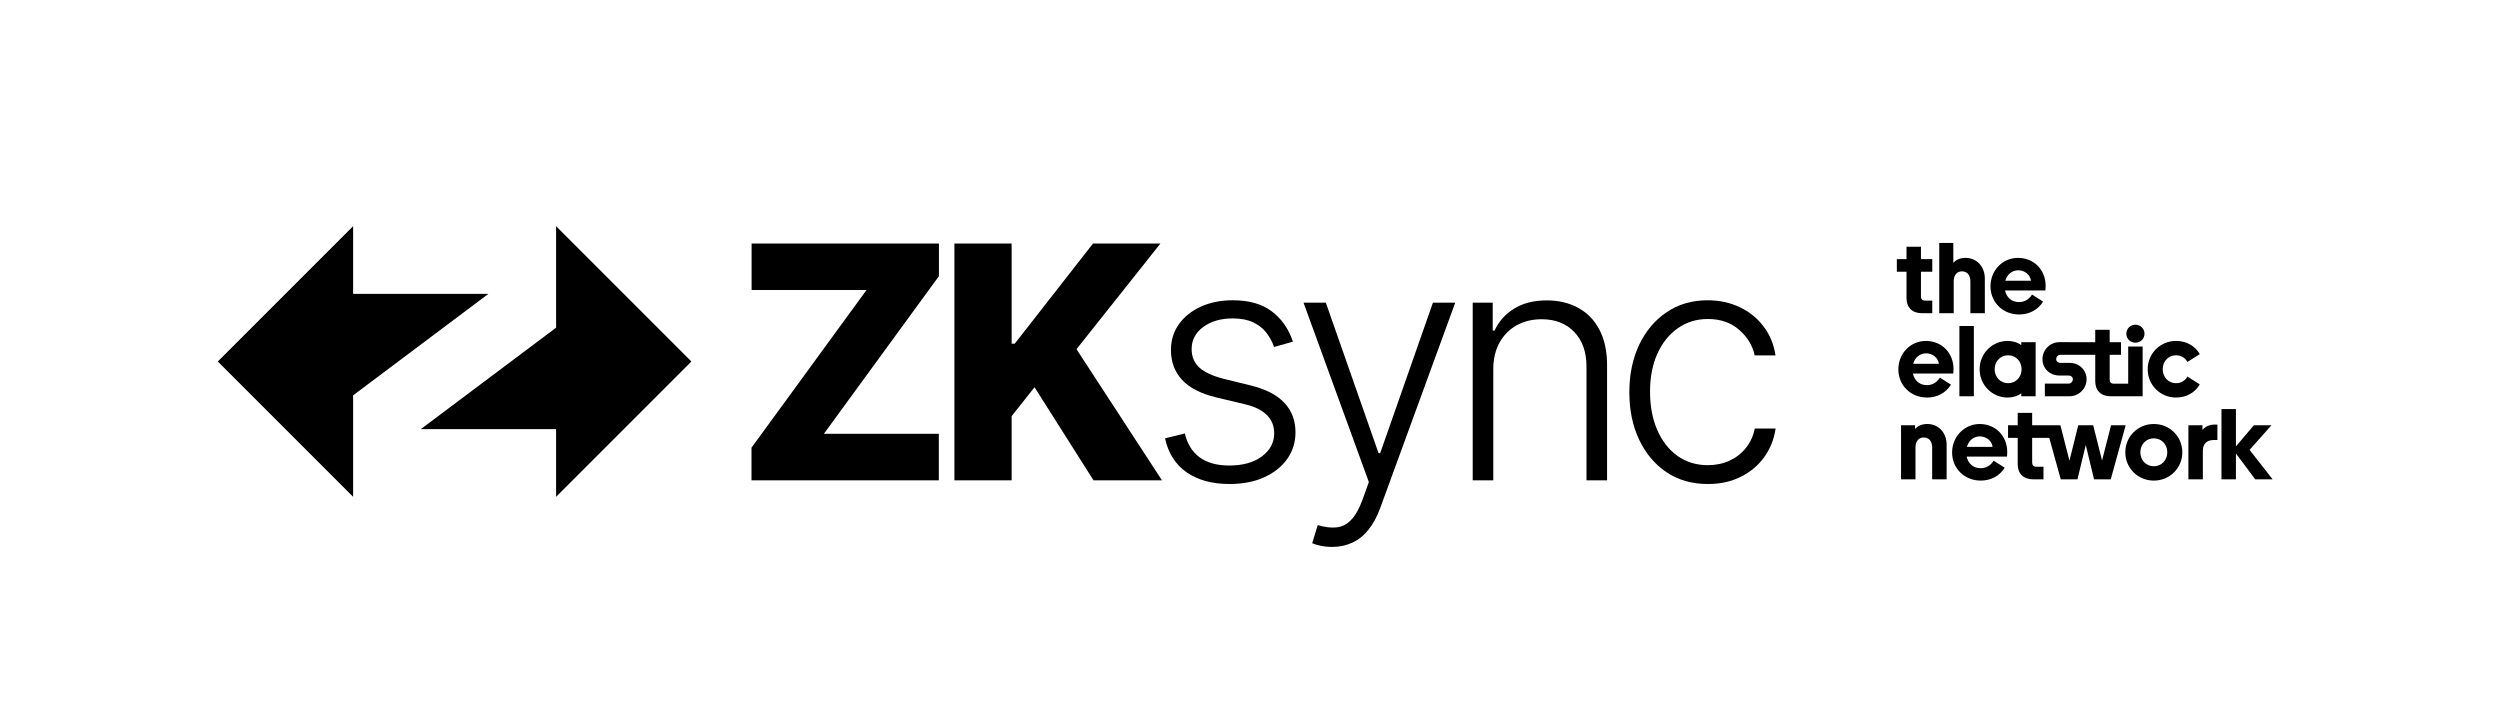 <svg viewBox="0 0 2089 602" fill="none" xmlns="http://www.w3.org/2000/svg" preserveAspectRatio="xMidYMid meet" role="img" aria-label="Logo">
<g clip-path="url(#clip0_165_388)">
<path d="M181.999 302.069L295.068 189V245.534H408.135L295.068 330.336V415.138L181.999 302.069Z" fill="black"/>
<path d="M577.739 302.069L464.672 415.138V358.603H351.603L464.672 273.802V189L577.739 302.069Z" fill="black"/>
<path d="M797.497 401.347V203.467H845.324V287.142H847.932L913.344 203.467H969.675L899.527 291.778L970.932 401.345H913.731L864.455 323.566L845.324 347.72V401.345L797.497 401.347Z" fill="black"/>
<path d="M627.949 401.347V374.101L724.086 242.31H628.046V203.467H784.572V230.714L688.435 362.504H784.475V401.345L627.949 401.347Z" fill="black"/>
<path d="M1427.09 404.44C1413.82 404.44 1402.25 401.122 1392.4 394.487C1382.61 387.852 1375.01 378.769 1369.59 367.24C1364.18 355.709 1361.48 342.571 1361.48 327.818C1361.48 312.939 1364.22 299.702 1369.69 288.107C1375.23 276.513 1382.9 267.43 1392.69 260.861C1402.48 254.226 1413.85 250.91 1426.79 250.91C1436.71 250.91 1445.7 252.842 1453.75 256.706C1461.8 260.506 1468.44 265.886 1473.66 272.842C1478.94 279.734 1482.25 287.786 1483.61 296.998H1466.22C1464.41 288.625 1460.06 281.475 1453.17 275.548C1446.34 269.557 1437.65 266.562 1427.09 266.562C1417.62 266.562 1409.24 269.139 1401.96 274.291C1394.68 279.379 1388.98 286.498 1384.86 295.644C1380.8 304.727 1378.77 315.259 1378.77 327.24C1378.77 339.284 1380.77 349.945 1384.77 359.222C1388.76 368.434 1394.36 375.647 1401.58 380.865C1408.86 386.082 1417.36 388.691 1427.09 388.691C1433.65 388.691 1439.65 387.468 1445.06 385.02C1450.53 382.508 1455.1 378.964 1458.78 374.39C1462.51 369.817 1465.02 364.374 1466.31 358.062H1483.7C1482.41 367.016 1479.23 375.003 1474.14 382.024C1469.11 388.982 1462.58 394.455 1454.52 398.449C1446.54 402.442 1437.39 404.44 1427.09 404.44Z" fill="black"/>
<path d="M1247.79 308.592V401.347H1230.59V252.937H1247.31V276.223H1248.86C1252.33 268.623 1257.74 262.535 1265.09 257.962C1272.49 253.324 1281.64 251.004 1292.53 251.004C1302.51 251.004 1311.27 253.098 1318.81 257.284C1326.41 261.407 1332.3 267.493 1336.49 275.545C1340.74 283.597 1342.87 293.485 1342.87 305.208V401.345H1325.67V306.271C1325.67 294.097 1322.25 284.467 1315.43 277.381C1308.66 270.296 1299.58 266.752 1288.18 266.752C1280.39 266.752 1273.46 268.427 1267.41 271.777C1261.35 275.127 1256.55 279.958 1253.01 286.269C1249.53 292.517 1247.79 299.957 1247.79 308.588V308.592Z" fill="black"/>
<path d="M1113.09 457C1109.68 457 1106.49 456.679 1103.53 456.035C1100.56 455.39 1098.21 454.681 1096.47 453.91L1101.11 438.739C1106.97 440.543 1112.19 441.187 1116.76 440.672C1121.34 440.22 1125.4 438.16 1128.94 434.487C1132.48 430.881 1135.64 425.341 1138.41 417.87L1143.82 402.796L1089.23 252.937H1107.87L1151.93 378.64H1153.29L1197.34 252.937H1215.99L1153.19 424.825C1150.55 431.975 1147.3 437.934 1143.43 442.7C1139.56 447.533 1135.09 451.107 1130 453.426C1124.98 455.808 1119.34 457 1113.09 457Z" fill="black"/>
<path d="M1080.37 285.498L1064.62 289.943C1063.08 285.498 1060.89 281.472 1058.05 277.865C1055.22 274.257 1051.51 271.39 1046.94 269.265C1042.43 267.14 1036.83 266.078 1030.13 266.078C1020.08 266.078 1011.84 268.461 1005.39 273.228C998.952 277.996 995.731 284.147 995.731 291.683C995.731 298.06 997.922 303.246 1002.3 307.238C1006.75 311.167 1013.58 314.291 1022.79 316.61L1045.2 322.117C1057.63 325.144 1066.94 329.943 1073.13 336.515C1079.37 343.084 1082.5 351.33 1082.5 361.25C1082.5 369.623 1080.18 377.062 1075.54 383.568C1070.9 390.074 1064.43 395.194 1056.12 398.931C1047.88 402.604 1038.31 404.438 1027.42 404.438C1012.93 404.438 1000.98 401.185 991.578 394.679C982.172 388.11 976.15 378.64 973.51 366.273L990.032 362.215C992.157 371.04 996.312 377.707 1002.49 382.216C1008.74 386.726 1016.96 388.98 1027.13 388.98C1038.53 388.98 1047.65 386.435 1054.48 381.346C1061.31 376.194 1064.72 369.752 1064.72 362.023C1064.72 356.032 1062.72 351.007 1058.73 346.949C1054.74 342.826 1048.68 339.799 1040.56 337.866L1016.31 332.068C1003.43 328.976 993.896 324.082 987.713 317.381C981.528 310.681 978.438 302.374 978.438 292.452C978.438 284.271 980.66 277.089 985.104 270.907C989.548 264.658 995.668 259.762 1003.46 256.22C1011.26 252.677 1020.15 250.905 1030.13 250.905C1043.72 250.905 1054.57 253.998 1062.69 260.18C1070.87 266.3 1076.77 274.738 1080.37 285.494V285.498Z" fill="black"/>
</g>
<g clip-path="url(#clip1_165_388)">
<path d="M1593.08 249.244C1593.08 256.911 1597.89 261.723 1605.96 261.723H1614.61V251.204H1608.65C1606.29 251.204 1605.15 249.98 1605.15 247.696V227.062H1614.61V216.543H1605.15V206.184H1593.08V216.543H1585V227.062H1593.08V249.244Z" fill="black"/>
<path d="M1632.52 235.049L1632.51 235.053C1632.51 229.913 1635.2 226.734 1639.44 226.734C1643.68 226.734 1646.46 229.913 1646.46 235.053V261.723H1658.53V232.769C1658.53 222.738 1651.76 215.479 1642.38 215.479C1638.06 215.479 1634.56 216.947 1632.19 219.639V203H1620.44V261.718H1632.52V235.049Z" fill="black"/>
<path d="M1687.14 262.782C1695.71 262.782 1702.97 258.867 1707.21 252.015L1697.99 246.144C1695.46 250.139 1691.63 252.423 1687.14 252.423C1680.94 252.423 1676.7 248.592 1675.4 242.72H1709.08C1709.08 242.72 1709.33 241.173 1709.33 238.889C1709.33 225.514 1699.54 215.483 1686.33 215.483C1673.12 215.483 1663.25 226.087 1663.25 239.297C1663.25 252.508 1673.52 262.782 1687.14 262.782ZM1686.41 225.838C1692.04 225.838 1696.44 229.669 1697.09 234.565H1675.64C1677.11 229.346 1681.19 225.838 1686.41 225.838Z" fill="black"/>
<path d="M1610.45 354.286L1610.45 354.291C1606.12 354.291 1602.62 355.759 1600.25 358.45V355.351H1588.51V400.53H1600.58V373.86C1600.58 368.721 1603.27 365.541 1607.51 365.541C1611.75 365.541 1614.53 368.721 1614.53 373.86V400.53H1626.6V371.577C1626.6 361.546 1619.83 354.286 1610.45 354.286Z" fill="black"/>
<path d="M1654.25 354.29C1641.45 354.29 1631.17 364.893 1631.17 378.104C1631.17 391.314 1641.45 401.589 1655.07 401.589C1663.63 401.589 1670.89 397.673 1675.13 390.822L1665.91 384.95C1663.39 388.946 1659.56 391.23 1655.07 391.23C1648.87 391.23 1644.63 387.398 1643.32 381.527H1677.01C1677.01 381.527 1677.25 379.98 1677.25 377.696C1677.25 364.321 1667.46 354.29 1654.25 354.29ZM1643.57 373.377C1645.04 368.157 1649.12 364.649 1654.34 364.649C1659.96 364.649 1664.37 368.481 1665.02 373.377H1643.57Z" fill="black"/>
<path d="M1763.99 355.35L1756.48 384.792L1749.06 355.35H1736.58L1729.24 384.956L1721.66 355.35H1698.07V344.991H1685.99V355.35H1677.92V365.869H1685.99V388.051C1685.99 395.718 1690.81 400.53 1698.88 400.53H1707.52V390.011H1701.57C1699.21 390.011 1698.07 388.787 1698.07 386.503V365.869H1712.35L1721.98 400.53H1735.93L1742.86 371.825L1749.79 400.53H1763.74L1776.22 355.35H1763.99Z" fill="black"/>
<path d="M1799.73 354.29C1786.43 354.29 1775.91 364.729 1775.91 377.94C1775.91 391.15 1786.43 401.589 1799.73 401.589C1813.02 401.589 1823.54 391.15 1823.54 377.94C1823.54 364.729 1813.02 354.29 1799.73 354.29ZM1799.73 389.603C1793.37 389.603 1788.47 384.627 1788.47 377.94C1788.47 371.252 1793.36 366.277 1799.73 366.277C1806.09 366.277 1810.98 371.252 1810.98 377.94C1810.98 384.627 1806.09 389.603 1799.73 389.603Z" fill="black"/>
<path d="M1840.37 359.256V355.35H1828.63V400.529H1840.7V376.795C1840.7 370.924 1843.88 367.66 1849.91 367.66H1852.85V354.773H1850.73C1846.41 354.773 1842.9 356.241 1840.37 359.256Z" fill="black"/>
<path d="M1879.75 375.904L1898.02 355.35H1883.34L1868.34 372.968V341.815H1856.26V400.534H1868.34V378.919L1884.48 400.534H1899L1879.75 375.904Z" fill="black"/>
<path d="M1610.16 321.829C1603.96 321.829 1599.72 317.998 1598.42 312.127H1632.1C1632.1 312.127 1632.35 310.579 1632.35 308.295C1632.35 294.921 1622.56 284.89 1609.35 284.89C1596.14 284.89 1586.27 295.493 1586.27 308.703C1586.27 321.914 1596.55 332.189 1610.16 332.189C1618.73 332.189 1625.99 328.273 1630.23 321.421L1621.01 315.55C1618.48 319.546 1614.65 321.829 1610.16 321.829ZM1609.43 295.244C1615.06 295.244 1619.46 299.076 1620.11 303.972H1598.66C1600.13 298.752 1604.21 295.244 1609.43 295.244Z" fill="black"/>
<path d="M1649.35 272.411H1637.28V331.129H1649.35V272.411Z" fill="black"/>
<path d="M1688.99 331.129H1700.98V285.949H1688.99V288.397C1685.89 286.114 1681.9 284.89 1677.57 284.89C1664.77 284.89 1654.17 295.249 1654.17 308.539C1654.17 321.829 1664.77 332.189 1677.57 332.189C1681.9 332.189 1685.89 330.965 1688.99 328.681V331.129ZM1677.98 320.197C1671.62 320.197 1666.73 315.222 1666.73 308.534C1666.73 301.847 1671.62 296.872 1677.98 296.872C1684.34 296.872 1689.24 301.847 1689.24 308.534C1689.24 315.222 1684.34 320.197 1677.98 320.197Z" fill="black"/>
<path d="M1784.35 286.353C1788.59 286.353 1791.93 283.089 1791.93 278.85C1791.93 274.61 1788.59 271.346 1784.35 271.346C1780.11 271.346 1776.77 274.61 1776.77 278.85C1776.77 283.089 1780.19 286.353 1784.35 286.353Z" fill="black"/>
<path d="M1818.26 332.189C1826.82 332.189 1834.08 328.193 1838.15 321.178L1827.79 314.654C1825.92 318.078 1822.49 320.202 1818.25 320.202C1811.89 320.202 1807.16 315.147 1807.16 308.539C1807.16 301.932 1811.89 296.876 1818.25 296.876C1822.49 296.876 1825.92 298.996 1827.79 302.424L1838.15 295.901C1834.07 288.885 1826.82 284.89 1818.26 284.89C1805.12 284.89 1794.61 295.329 1794.61 308.539C1794.61 321.75 1805.12 332.189 1818.26 332.189Z" fill="black"/>
<path d="M1750.78 296.468V318.65C1750.78 326.317 1755.59 331.129 1763.66 331.129H1790.38V289.537H1778.31V320.61H1766.35C1763.99 320.61 1762.85 319.386 1762.85 317.102V296.468H1772.31V285.949H1762.85V275.59H1750.78V285.949L1720.91 285.902C1713.05 285.902 1706.67 292.289 1706.67 300.144C1706.67 308 1712.92 313.791 1720.91 313.791V313.786L1728.36 313.777C1730.19 313.777 1732.05 314.734 1732.05 316.868C1732.05 319.001 1730.39 320.558 1728.36 320.558H1708.67V331.11H1729.29C1737.15 331.11 1743.54 324.723 1743.54 316.868C1743.54 309.012 1737.28 303.226 1729.29 303.226L1721.85 303.235C1720.01 303.235 1718.16 302.278 1718.16 300.14C1718.16 298.001 1719.81 296.449 1721.85 296.449L1750.78 296.468Z" fill="black"/>
</g>
<defs>
<clipPath id="clip0_165_388">
<rect width="1301.7" height="268" fill="white" transform="translate(182 189)"/>
</clipPath>
<clipPath id="clip1_165_388">
<rect width="314" height="198.59" fill="white" transform="translate(1585 203)"/>
</clipPath>
</defs>
</svg>
